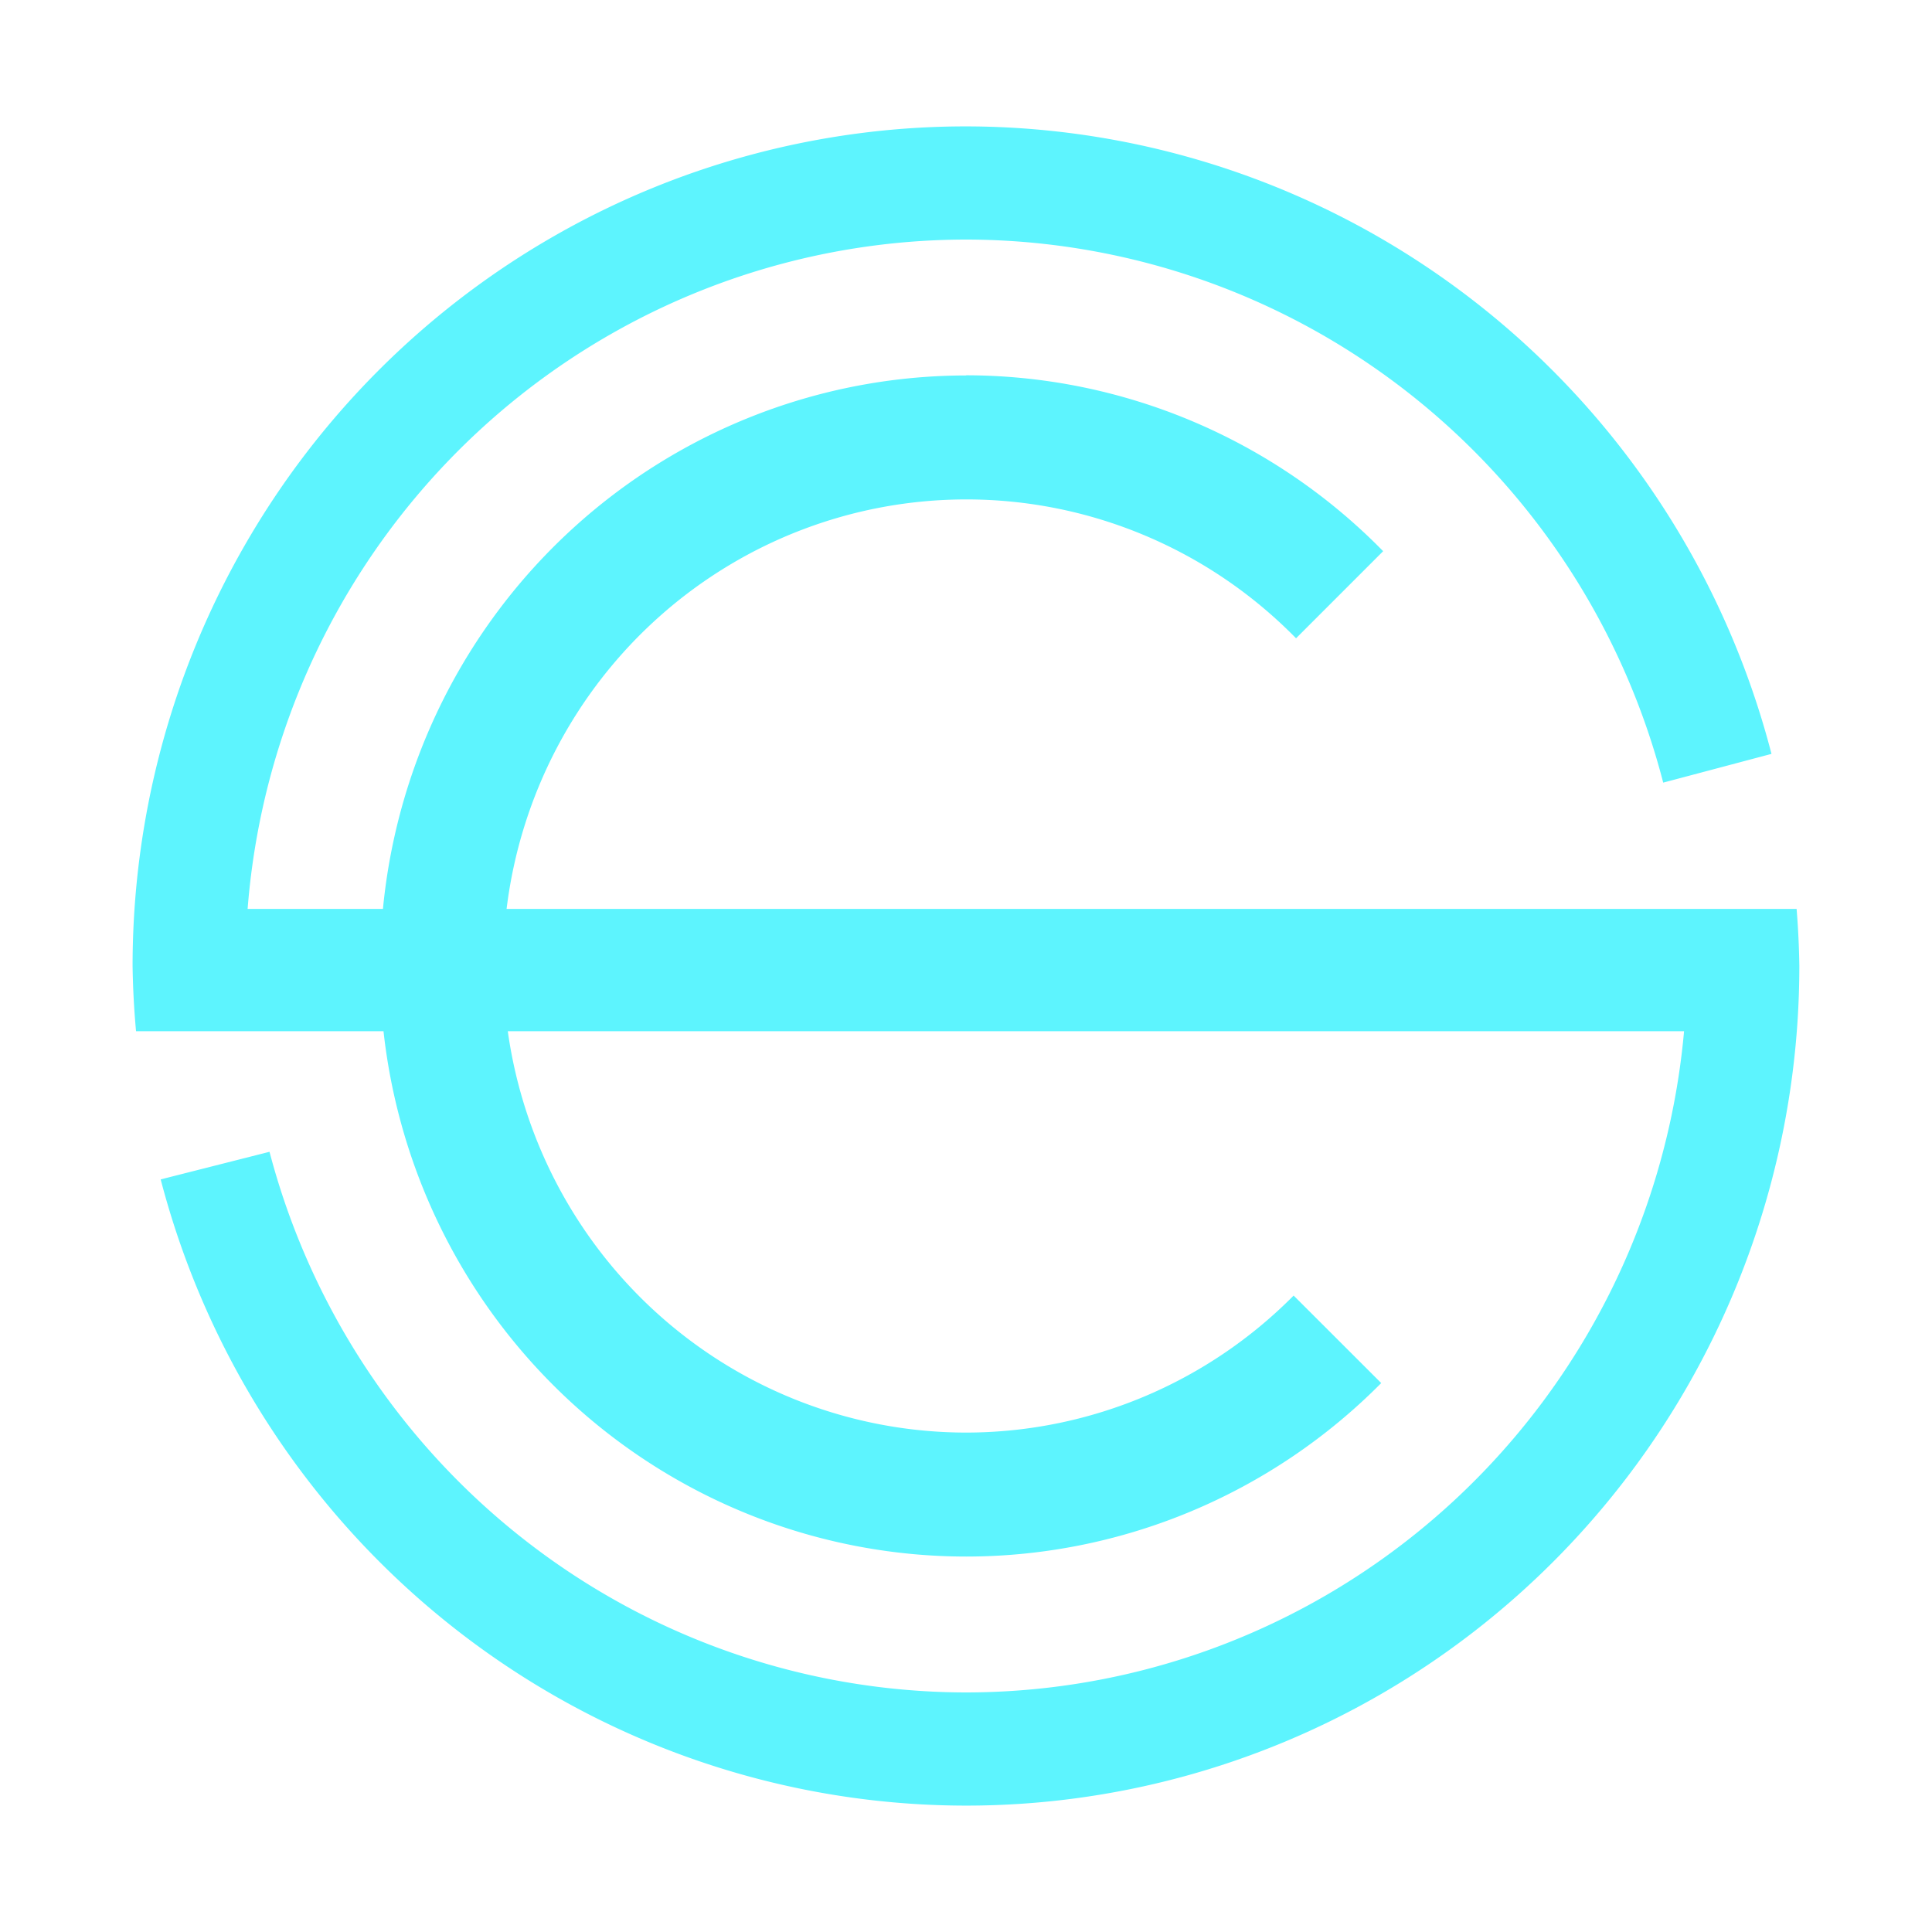 <?xml version="1.0" encoding="UTF-8" standalone="no"?>
<svg
   xmlns:dc="http://purl.org/dc/elements/1.1/"
   xmlns:cc="http://creativecommons.org/ns#"
   xmlns:rdf="http://www.w3.org/1999/02/22-rdf-syntax-ns#"
   xmlns:svg="http://www.w3.org/2000/svg"
   xmlns="http://www.w3.org/2000/svg"
   xmlns:sodipodi="http://sodipodi.sourceforge.net/DTD/sodipodi-0.dtd"
   xmlns:inkscape="http://www.inkscape.org/namespaces/inkscape"
   width="24"
   height="24"
   version="1"
   id="svg4"
   sodipodi:docname="distributor-logo-symbolic.svg"
   inkscape:version="0.92.4 (5da689c313, 2019-01-14)">
  <defs
     id="defs8" />
  <sodipodi:namedview
     pagecolor="#ffffff"
     bordercolor="#5DF4FE"
     borderopacity="1"
     objecttolerance="10"
     gridtolerance="10"
     guidetolerance="10"
     inkscape:pageopacity="0"
     inkscape:pageshadow="2"
     inkscape:window-width="640"
     inkscape:window-height="480"
     id="namedview6"
     showgrid="false"
     inkscape:zoom="9.8333333"
     inkscape:cx="10.220339"
     inkscape:cy="12"
     inkscape:window-x="0"
     inkscape:window-y="25"
     inkscape:window-maximized="0"
     inkscape:current-layer="svg4" />
  <path
     d="M 12.003,1.57 A 10.352,10.43 0 0 0 1.647,11.998 10.352,10.43 0 0 0 1.69,12.81 h 3.074 a 7.285,7.336 0 0 0 7.24,6.526 7.285,7.336 0 0 0 5.154,-2.155 L 16.07,16.094 A 5.754,5.796 0 0 1 12.003,17.796 5.754,5.796 0 0 1 6.308,12.81 H 20.92 A 8.96,9.024 0 0 1 12,21.024 8.96,9.024 0 0 1 3.348,14.308 L 1.996,14.651 A 10.352,10.43 0 0 0 12,22.43 10.352,10.43 0 0 0 22.352,11.998 10.352,10.43 0 0 0 22.318,11.291 H 6.293 A 5.754,5.796 0 0 1 12.003,6.204 5.754,5.796 0 0 1 16.1,7.929 L 17.182,6.847 A 7.285,7.336 0 0 0 12.003,4.662 V 4.664 A 7.285,7.336 0 0 0 4.757,11.291 H 3.076 a 8.96,9.024 0 0 1 8.927,-8.315 8.96,9.024 0 0 1 8.658,6.746 L 22.006,9.365 A 10.352,10.43 0 0 0 12.003,1.57 Z"
     id="path2"
     inkscape:connector-curvature="0"
     style="fill:#5DF4FE" />
</svg>
